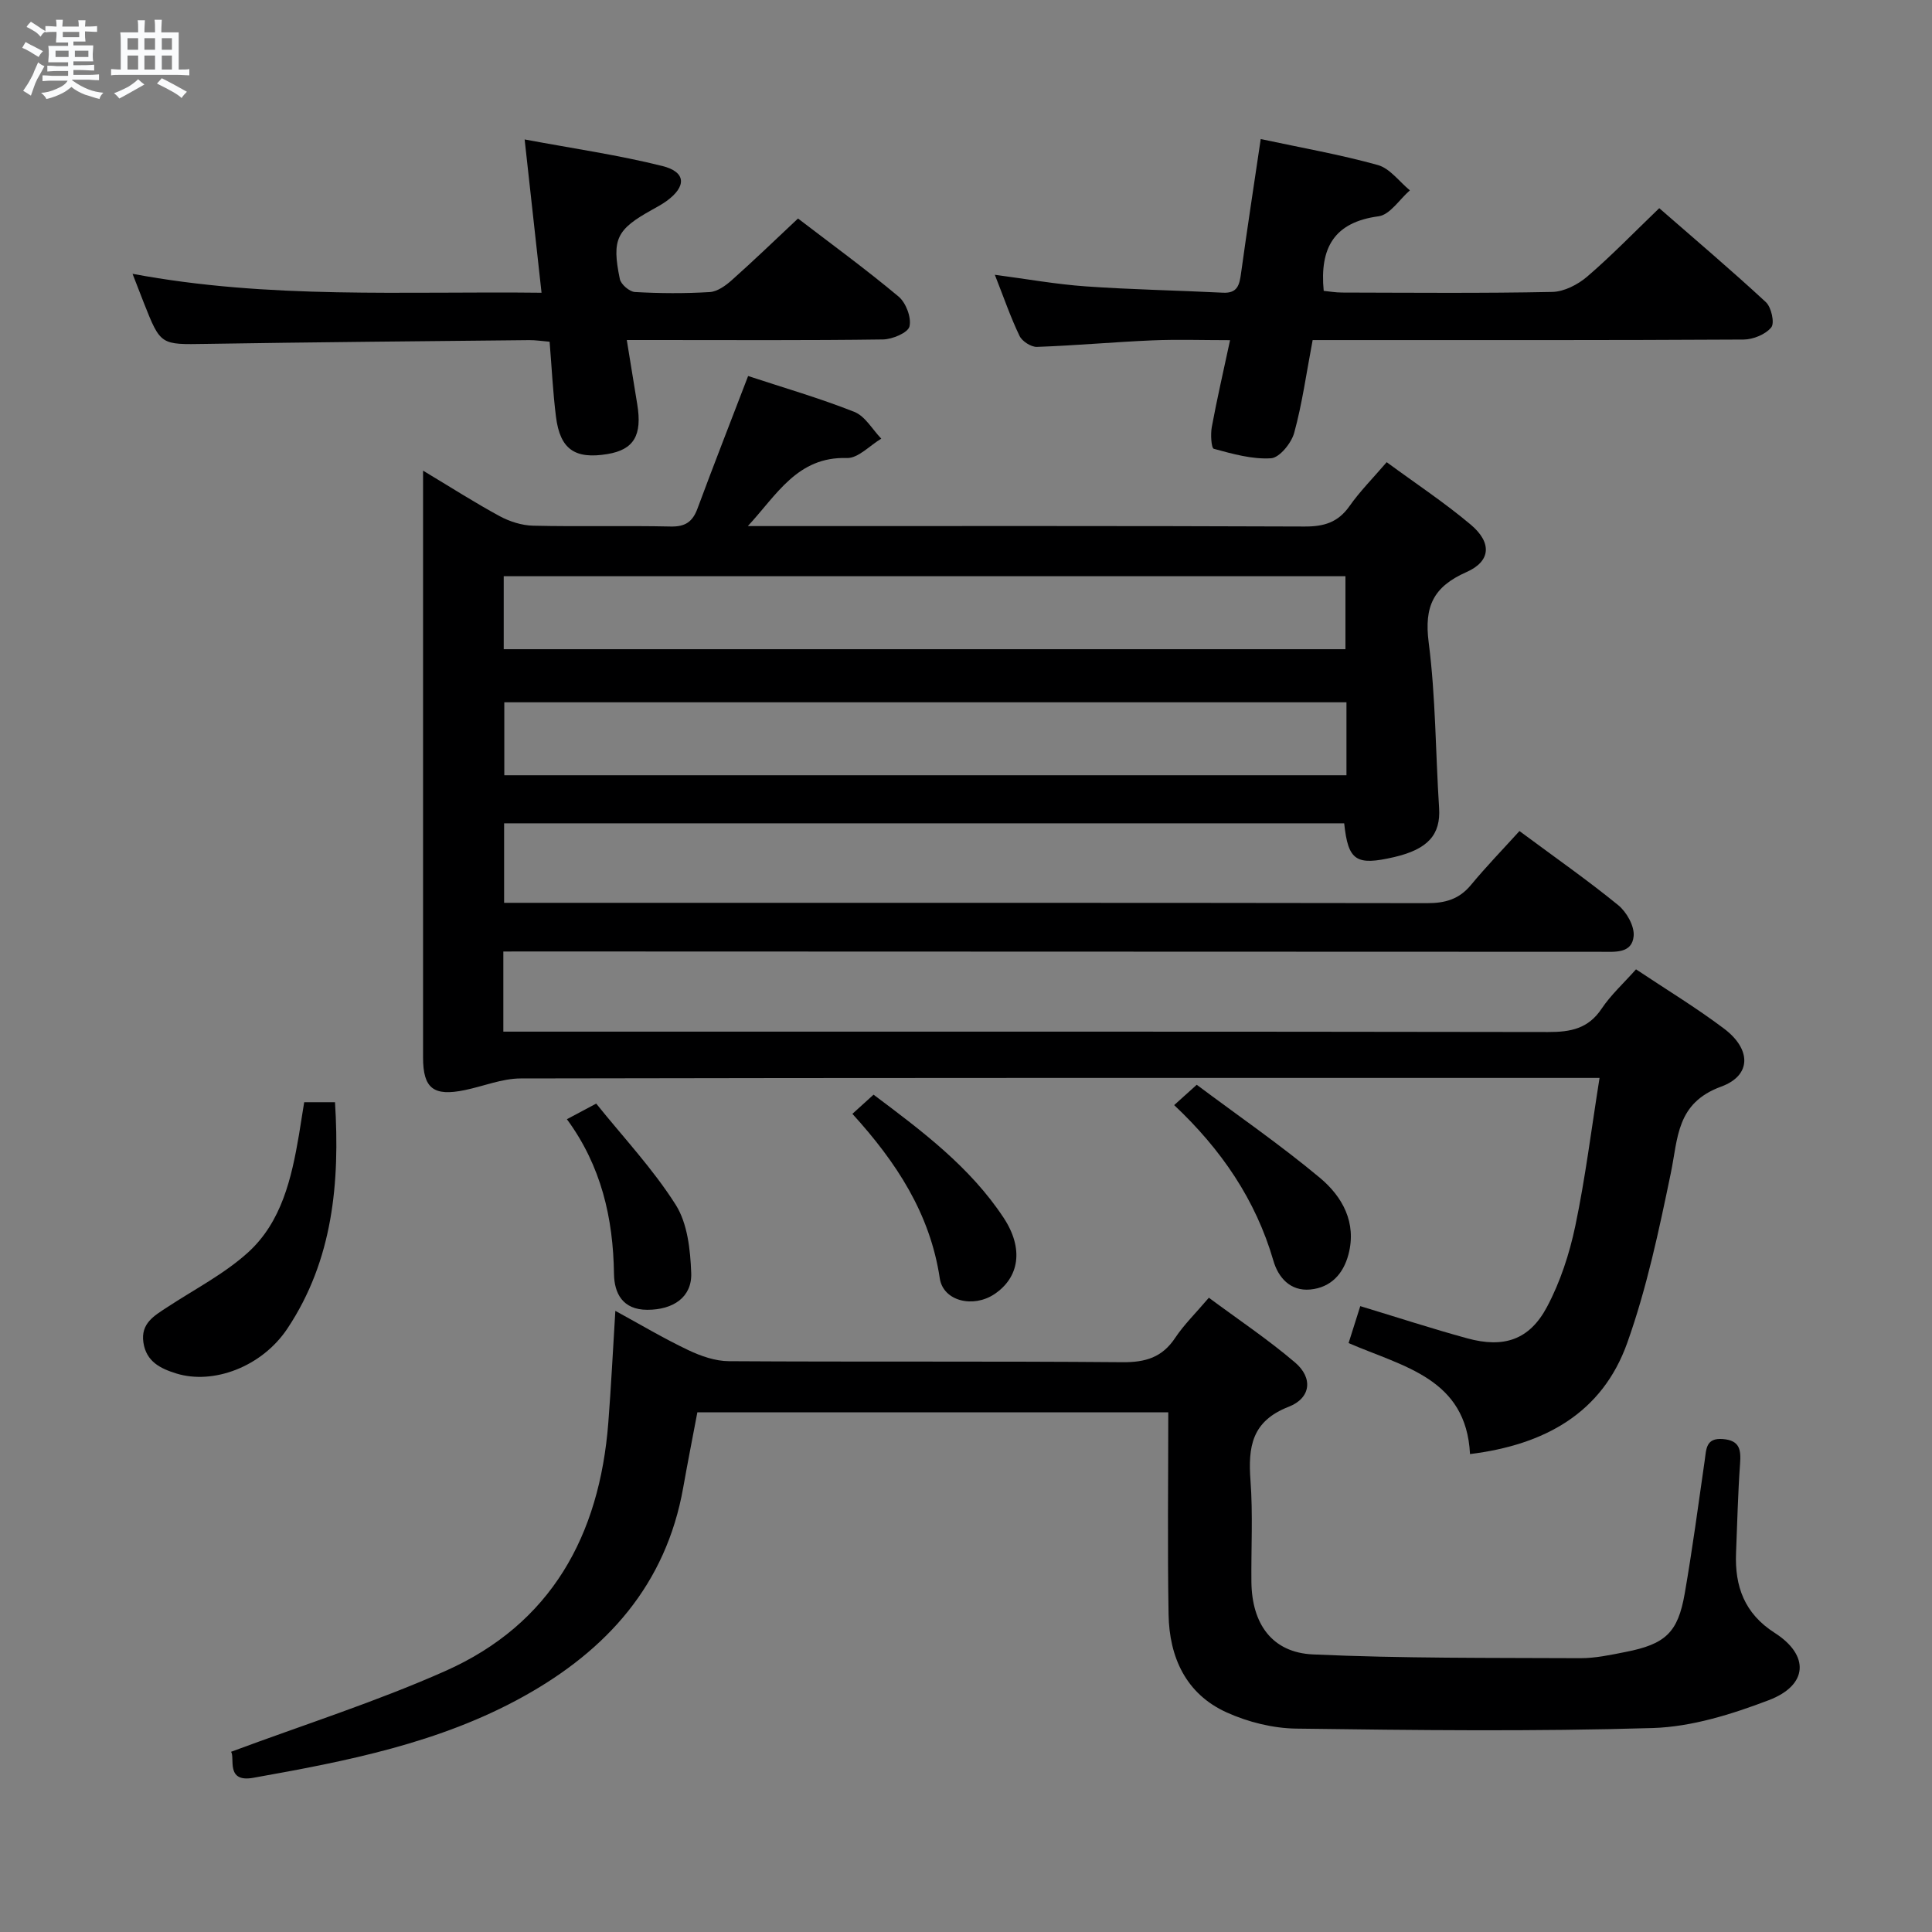 <svg enable-background="new 0 0 400 400" viewBox="0 0 400 400" xmlns="http://www.w3.org/2000/svg"><rect x="0" y="0" width="400" height="400" fill="#808080" stroke="none"/><path d="m6.8 9.5c.6.3 1.3.7 2.1 1.1-.4.4-.7.8-.9 1.2-.7-.4-1.3-.8-1.8-1.1s-1.1-.6-1.6-.8c.2-.4.5-.8.7-1.2.4.2.8.5 1.5.8zm.9 6.9c-.3.6-.5 1.1-.7 1.7s-.4 1.1-.6 1.7c-.6-.4-1.1-.7-1.6-1 .7-1 1.2-1.8 1.5-2.4.3-.5.6-1.1.8-1.7.3-.6.5-1.2.8-1.8.3.3.8.6 1.3.8-.7 1.3-1.2 2.2-1.5 2.7zm.1-11c.4.3 1 .7 1.7 1.1-.5.2-.8.6-1.1 1.1-.5-.6-1-1-1.4-1.2s-.9-.6-1.5-.8c.2-.4.5-.7.9-1.1.5.3.9.6 1.4.9zm10.5 13.1c1 .4 2 .6 3.1.7-.4.4-.7.8-.8 1.3-.9-.2-1.9-.6-3-.9-1-.4-2-.9-2.8-1.6-.5.4-1.1.9-1.9 1.3s-1.9.9-3.3 1.2c-.1-.3-.5-.8-1.1-1.3 1 0 2.1-.3 3.2-.8 1.2-.5 1.9-1 2.3-1.7h-3.2c-.4 0-1 0-2 .1v-1.2c1 0 1.7.1 2 .1h3.3v-1h-2.3c-.2 0-.9 0-2 .1v-1.2c1.2 0 1.9.1 2 .1h2.3v-.8h-4.1c0-.7.1-1.2.1-1.6 0-.5 0-1.1-.1-1.8h4.1v-.7h-2.5c0-.6.1-1.1.1-1.6v-.6h-.5c-.4 0-1 0-1.8.1v-1.3c1.2 0 1.9.1 2.1.1h.2c0-.3 0-.8-.1-1.4h1.4c0 .6-.1 1-.1 1.4h3.4c0-.4 0-.8-.1-1.3h1.5c0 .4-.1.9-.1 1.3.7 0 1.5 0 2.5-.1v1.2c-1 0-1.8-.1-2.5-.1v.6c0 .3 0 .8.1 1.5h-2.5v.8h4.1c0 .7-.1 1.3-.1 1.8s0 1 .1 1.5h-4.1v.8h1.4c.8 0 1.8 0 2.9-.1v1.2c-1 0-1.9-.1-2.8-.1h-1.5v1h3.2c.3 0 1 0 2.1-.1v1.2c-1.1 0-1.8-.1-2.1-.1h-3.4l-.1.1c1.4 1 2.4 1.5 3.4 1.9zm-4.1-6.7v-1.3h-2.7v1.3zm2.2-4.1v-1.1h-3.4v1.1zm1.9 4.1v-1.3h-2.8v1.3z" fill="#fafbfc"/><path d="m37 6.7v2.3 5.4c1 0 1.8 0 2.2-.1v1.3c-.6 0-1.5-.1-2.5-.1h-11.9c-.7 0-1.3 0-1.8.1v-1.3c.5 0 1.1.1 2 .1v-5.2c0-1 0-1.8-.1-2.5h3.7c0-1.3 0-2.1-.1-2.5h1.5c0 .4-.1 1.3-.1 2.5h2.2c0-1.2 0-2.1-.1-2.6h1.5c0 .4-.1 1.3-.1 2.6zm-12.3 13.7c-.3-.4-.7-.8-1.1-1.1 1.1-.4 2.1-.9 2.9-1.3.8-.5 1.5-1 2.1-1.6.4.4.9.8 1.3 1.1-2.5 1.4-4.2 2.4-5.2 2.9zm3.9-10.1v-2.4h-2.2v2.4zm0 4.1v-2.9h-2.2v2.9zm3.5-4.1v-2.4h-2.2v2.4zm0 4.1v-2.9h-2.2v2.9zm.4 2.9 1-1.1c.6.3 1.4.7 2.5 1.3s2 1.1 2.7 1.5c-.4.4-.8.8-1.1 1.3-.8-.8-2.5-1.7-5.1-3zm3.1-7v-2.4h-2.1v2.4zm0 4.1v-2.9h-2.1v2.9z" fill="#fafbfc"/><g fill="#000001"><path d="m104.21 197v16.59h6.38c69.98 0 139.97-.04 209.95.08 4.64.01 8.29-.69 11.05-4.82 1.92-2.87 4.55-5.26 7.13-8.16 6.17 4.12 12.43 7.91 18.24 12.29 5.61 4.23 5.73 9.67-.61 11.99-9.31 3.41-8.91 10.61-10.43 17.93-2.45 11.83-4.97 23.77-9.01 35.11-5.2 14.61-17.19 21.14-32.56 23.04-.79-15.7-13.78-18.06-25.14-22.98.82-2.58 1.58-4.98 2.42-7.65 7.63 2.31 14.85 4.67 22.16 6.67 7.56 2.07 12.86.33 16.5-6.51 2.75-5.17 4.65-11 5.86-16.76 2.07-9.87 3.31-19.91 5.02-30.65-2.38 0-4.15 0-5.92 0-72.48 0-144.97-.04-217.45.11-3.85.01-7.69 1.61-11.55 2.41-6.49 1.35-8.66-.34-8.66-6.75-.01-38.66 0-77.32 0-115.97 0-1.48 0-2.97 0-5.53 5.76 3.46 10.71 6.63 15.87 9.43 2.08 1.12 4.6 1.92 6.93 1.97 9.49.22 19-.04 28.49.17 3 .06 4.51-.98 5.52-3.7 3.34-9.01 6.85-17.96 10.49-27.46 7.36 2.43 14.82 4.58 22 7.43 2.24.89 3.73 3.64 5.57 5.54-2.38 1.41-4.8 4.09-7.13 4.01-10.28-.34-14.56 7.72-20.5 14.09h5.27c36.66 0 73.32-.06 109.98.09 4.02.02 6.92-.83 9.3-4.2 2.17-3.09 4.88-5.81 7.72-9.12 6.01 4.42 11.97 8.36 17.4 12.93 4.41 3.72 4.2 7.58-.9 9.83-6.85 3.03-8.76 7.12-7.81 14.53 1.46 11.34 1.42 22.87 2.16 34.31.35 5.49-2.28 8.53-9.3 10.16-7.9 1.83-9.53.77-10.35-6.99-57.86 0-115.75 0-173.93 0v16.46h6.08c61.65 0 123.31-.03 184.96.07 3.78.01 6.67-.79 9.13-3.76 3.17-3.83 6.64-7.41 10.05-11.17 7.47 5.54 14.15 10.21 20.44 15.34 1.74 1.42 3.39 4.34 3.2 6.4-.33 3.67-3.9 3.26-6.76 3.26-73.65-.03-147.3-.05-220.95-.07-1.97.01-3.93.01-6.31.01zm.08-62.59h174.27c0-5.34 0-10.25 0-15.11-58.27 0-116.16 0-174.27 0zm174.48 10.99c-58.5 0-116.49 0-174.36 0v15.11h174.36c0-5.21 0-10.01 0-15.11z"/><path d="m47.84 362.69c15.01-5.59 30.04-10.36 44.37-16.73 21.91-9.74 31.91-28.06 33.73-51.36.58-7.45.95-14.91 1.46-23.2 5.12 2.79 10.01 5.71 15.13 8.14 2.59 1.23 5.58 2.27 8.4 2.28 27.15.17 54.31-.02 81.46.21 4.76.04 8.22-.98 10.91-5.03 1.82-2.74 4.24-5.09 6.98-8.32 6.05 4.49 12.23 8.62 17.85 13.41 3.73 3.17 3.32 7.36-1.33 9.17-7.66 2.98-8.41 8.31-7.9 15.26.52 6.96.12 13.98.19 20.98.09 8.69 4.26 14.64 12.74 15.03 18.42.84 36.89.69 55.34.78 3.11.01 6.26-.67 9.34-1.28 8.3-1.62 10.88-4 12.29-12.09 1.59-9.15 2.82-18.36 4.14-27.55.34-2.34.2-4.74 3.78-4.45 3.52.29 3.75 2.25 3.54 5.14-.44 6.13-.58 12.28-.83 18.42-.29 6.94 1.75 12.57 7.99 16.56 7.26 4.64 6.95 10.84-1.23 13.95-7.65 2.91-15.93 5.51-24 5.76-24.58.74-49.19.45-73.79.12-4.85-.06-10.01-1.35-14.45-3.36-8.42-3.82-11.86-11.41-12.01-20.29-.24-13.8-.06-27.62-.06-41.83-32.55 0-64.76 0-97.5 0-.94 4.99-1.99 10.28-2.93 15.59-3.57 20.09-15.77 33.62-33.02 43.21-17.43 9.69-36.69 13.43-56.02 16.87-5.76 1.02-3.71-4.16-4.57-5.39z"/><path d="m271.77 70.41c-1.31 6.89-2.16 13.16-3.82 19.2-.58 2.13-3.04 5.15-4.79 5.27-3.91.25-7.98-.91-11.85-1.96-.53-.14-.7-3.02-.42-4.52 1.05-5.69 2.36-11.33 3.78-17.97-5.66 0-10.89-.18-16.1.04-7.97.34-15.92 1.07-23.88 1.35-1.21.04-3.08-1.16-3.61-2.28-1.86-3.87-3.26-7.96-5.11-12.65 6.59.87 12.69 1.97 18.83 2.4 9.45.67 18.94.83 28.4 1.31 3.06.16 3.42-1.68 3.75-4.05 1.26-9.16 2.67-18.3 4.07-27.76 8.45 1.81 16.46 3.21 24.25 5.38 2.5.7 4.43 3.43 6.63 5.24-2.15 1.87-4.13 5.06-6.48 5.37-9.14 1.22-12.23 6.45-11.36 15.44 1.03.1 2.44.35 3.84.35 14.5.03 29 .17 43.49-.13 2.45-.05 5.29-1.52 7.22-3.17 5.03-4.32 9.66-9.11 14.92-14.17 7.19 6.28 14.78 12.7 22.07 19.45 1.14 1.05 1.86 4.33 1.12 5.23-1.18 1.46-3.74 2.5-5.72 2.52-27.83.16-55.66.11-83.49.11-1.95 0-3.89 0-5.74 0z"/><path d="m165.22 45.24c6.67 5.11 13.94 10.41 20.82 16.16 1.53 1.28 2.69 4.34 2.26 6.18-.3 1.3-3.55 2.68-5.5 2.7-15.66.22-31.32.12-46.99.12-1.8 0-3.6 0-6.04 0 .79 4.83 1.47 9.05 2.16 13.27 1.07 6.47-.69 9.43-6.17 10.34-6.73 1.11-9.8-.98-10.65-7.71-.64-5.09-.88-10.22-1.32-15.55-1.58-.13-2.88-.34-4.19-.33-22.31.23-44.62.42-66.93.78-9.41.15-9.41.33-12.9-8.52-.66-1.68-1.3-3.36-2.33-5.99 28.3 5.3 56.15 3.58 84.68 3.92-1.16-10.48-2.25-20.43-3.5-31.74 10.12 1.89 19.43 3.23 28.51 5.5 4.94 1.23 5.03 4.23.88 7.25-.94.68-1.98 1.23-2.99 1.8-7.37 4.09-8.4 6.08-6.69 14.35.23 1.11 2 2.63 3.13 2.69 5.15.29 10.33.32 15.48.01 1.57-.09 3.28-1.32 4.55-2.45 4.6-4.09 9.02-8.36 13.73-12.78z"/><path d="m62.98 228.2h6.38c1.02 16.68-.42 32.65-9.84 46.84-5.31 7.99-15.41 11.69-23.03 9.32-3.31-1.03-6.21-2.46-6.8-6.41-.59-3.96 2.24-5.54 4.91-7.29 5.66-3.73 11.84-6.89 16.79-11.39 6.92-6.31 8.97-15.31 10.5-24.26.34-2.14.67-4.27 1.09-6.81z"/><path d="m243.1 228.8c1.7-1.53 2.81-2.53 4.67-4.21 8.46 6.33 17.3 12.42 25.51 19.27 4.64 3.88 7.65 9.26 5.9 15.87-1.06 4.01-3.64 6.84-7.9 7.25-4.17.39-6.65-2.53-7.64-5.97-3.67-12.63-10.78-23.01-20.54-32.21z"/><path d="m176.48 230.61c1.7-1.54 2.91-2.64 4.38-3.97 10.04 7.53 20 14.97 26.95 25.52 4.19 6.37 3.23 12.34-1.95 15.79-4.38 2.91-10.58 1.45-11.29-3.29-2.01-13.4-8.97-24.02-18.09-34.05z"/><path d="m117.37 231.72c1.95-1.03 3.5-1.86 6.07-3.23 5.55 6.92 11.73 13.48 16.46 20.95 2.45 3.87 3.03 9.34 3.21 14.13.18 5.01-3.74 7.62-9.11 7.61-5.08-.01-6.83-3.41-6.88-7.45-.17-11.54-2.63-22.32-9.75-32.01z"/></g></svg>